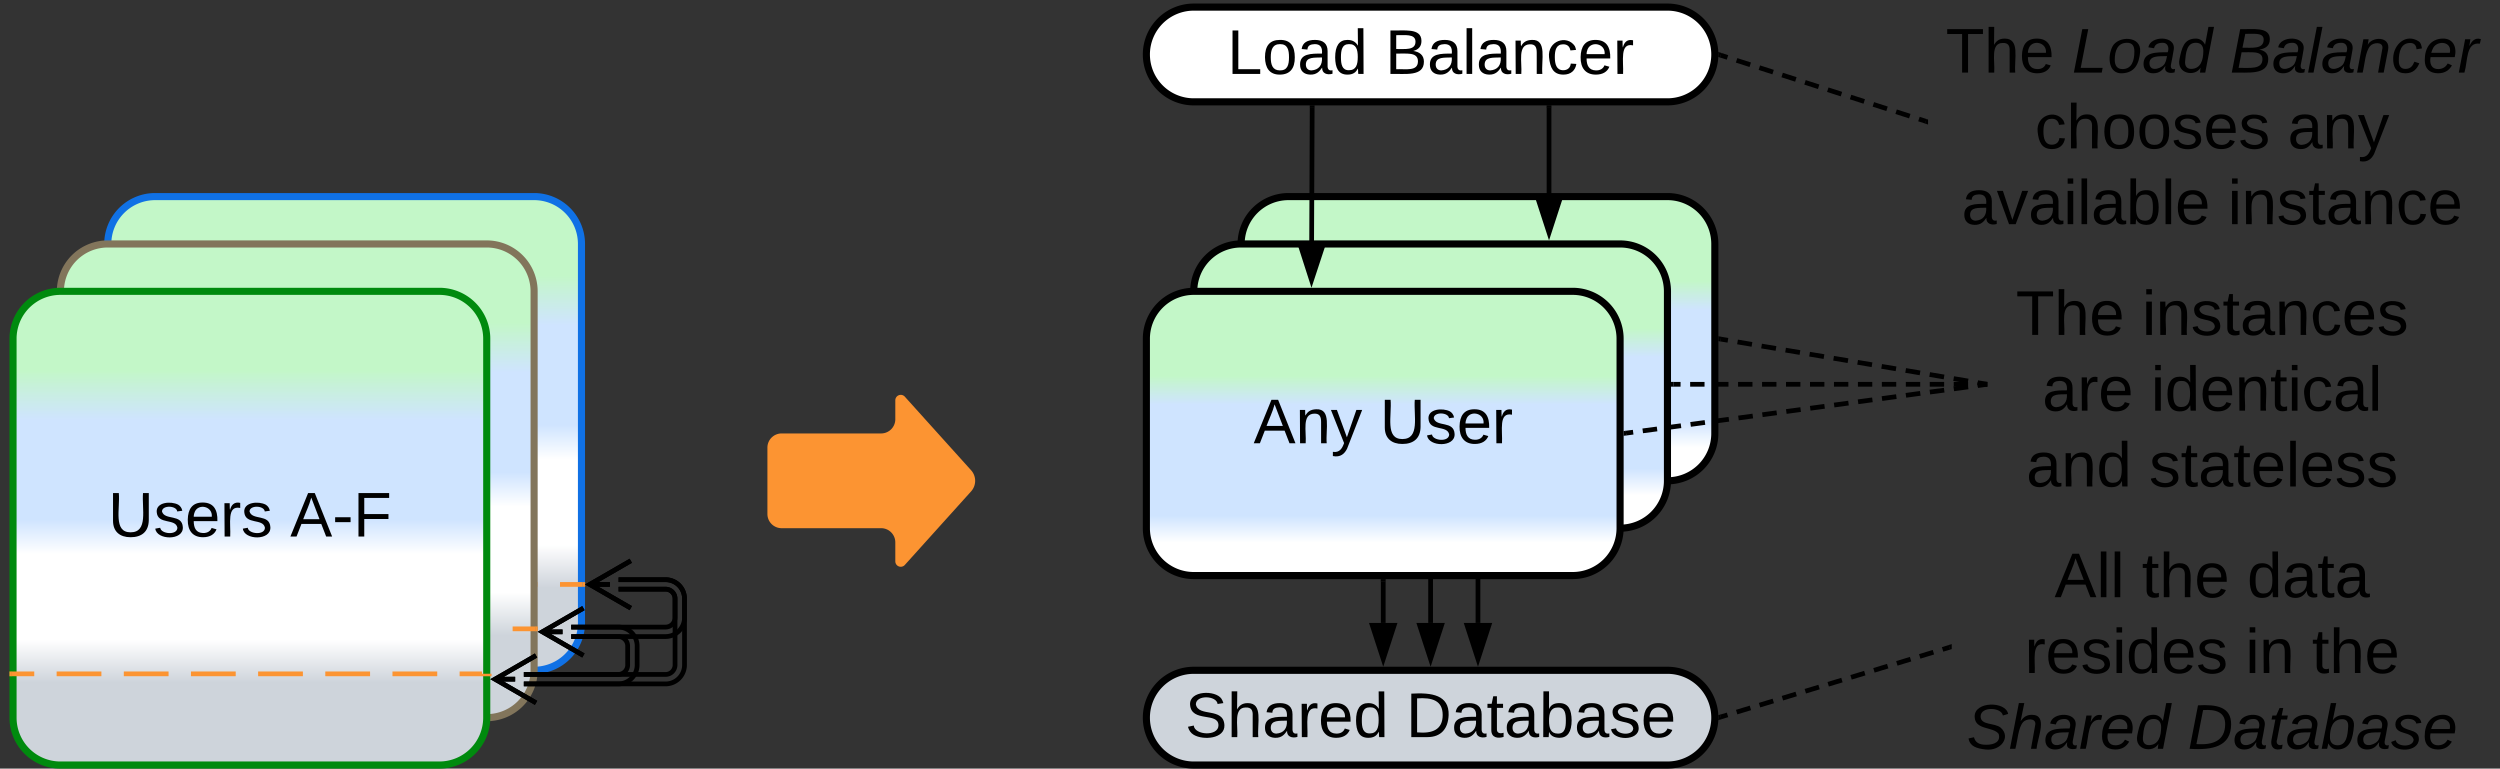 <svg xmlns="http://www.w3.org/2000/svg" xmlns:xlink="http://www.w3.org/1999/xlink" xmlns:lucid="lucid" width="1055.5" height="324.5"><rect width="100%" height="100%" fill="#333333" stroke="none"/><g transform="translate(-276 -477)" lucid:page-tab-id="0_0"><path d="M860 722.5V740" stroke="#000" stroke-width="2" fill="none"/><path d="M860.98 722.53H859v-1.03H861z" stroke="#000" stroke-width=".05"/><path d="M860 755.26L855.37 741h9.26z" stroke="#000" stroke-width="2"/><path d="M900 682.5V740" stroke="#000" stroke-width="2" fill="none"/><path d="M900.98 682.53H899v-1.03H901z" stroke="#000" stroke-width=".05"/><path d="M900 755.26L895.37 741h9.26z" stroke="#000" stroke-width="2"/><path d="M880 702.5V740" stroke="#000" stroke-width="2" fill="none"/><path d="M880.98 702.53H879v-1.03H881z" stroke="#000" stroke-width=".05"/><path d="M880 755.26L875.37 741h9.26z" stroke="#000" stroke-width="2"/><path d="M800 580a20 20 0 0 1 20-20h160a20 20 0 0 1 20 20v80a20 20 0 0 1-20 20H820a20 20 0 0 1-20-20z" stroke="#000" stroke-width="3" fill="url(#a)"/><path d="M780 600a20 20 0 0 1 20-20h160a20 20 0 0 1 20 20v80a20 20 0 0 1-20 20H800a20 20 0 0 1-20-20z" stroke="#000" stroke-width="3" fill="url(#b)"/><path d="M760 620a20 20 0 0 1 20-20h160a20 20 0 0 1 20 20v80a20 20 0 0 1-20 20H780a20 20 0 0 1-20-20z" stroke="#000" stroke-width="3" fill="url(#c)"/><use xlink:href="#d" transform="matrix(1,0,0,1,765,605) translate(40.259 59.146)"/><use xlink:href="#e" transform="matrix(1,0,0,1,765,605) translate(93.593 59.146)"/><path d="M600 666a6 6 0 0 1 6-6h42a6 6 0 0 0 6-6v-8a2.3 2.3 0 0 1 4-1.54l28 31.08a6.67 6.67 0 0 1 0 8.92l-28 31.08a2.3 2.3 0 0 1-4-1.54v-8a6 6 0 0 0-6-6h-42a6 6 0 0 1-6-6z" fill="#fc9432"/><path d="M1100 706a6 6 0 0 1 6-6h208a6 6 0 0 1 6 6v88a6 6 0 0 1-6 6h-208a6 6 0 0 1-6-6z" stroke="#000" stroke-opacity="0" stroke-width="3" fill="#fff" fill-opacity="0"/><use xlink:href="#f" transform="matrix(1,0,0,1,1105,705) translate(38.407 24.146)"/><use xlink:href="#g" transform="matrix(1,0,0,1,1105,705) translate(75.296 24.146)"/><use xlink:href="#h" transform="matrix(1,0,0,1,1105,705) translate(119.741 24.146)"/><use xlink:href="#i" transform="matrix(1,0,0,1,1105,705) translate(25.852 56.146)"/><use xlink:href="#j" transform="matrix(1,0,0,1,1105,705) translate(119.037 56.146)"/><use xlink:href="#k" transform="matrix(1,0,0,1,1105,705) translate(147.111 56.146)"/><use xlink:href="#l" transform="matrix(1,0,0,1,1105,705) translate(1.37 88.146)"/><use xlink:href="#m" transform="matrix(1,0,0,1,1105,705) translate(94.63 88.146)"/><path d="M760 500a20 20 0 0 1 20-20h200a20 20 0 0 1 20 20 20 20 0 0 1-20 20H780a20 20 0 0 1-20-20z" stroke="#000" stroke-width="3" fill="#fff"/><use xlink:href="#n" transform="matrix(1,0,0,1,765,485) translate(29.153 23.208)"/><use xlink:href="#o" transform="matrix(1,0,0,1,765,485) translate(95.82 23.208)"/><path d="M830 522.5l-.23 57.5" stroke="#000" stroke-width="2" fill="none"/><path d="M830.97 522.53h-1.95v-1.03H831z" stroke="#000" stroke-width=".05"/><path d="M829.72 595.26l-4.58-14.28 9.27.04z" stroke="#000" stroke-width="2"/><path d="M930 522.5V560" stroke="#000" stroke-width="2" fill="none"/><path d="M930.98 522.53H929v-1.03H931z" stroke="#000" stroke-width=".05"/><path d="M930 575.26L925.37 561h9.26z" stroke="#000" stroke-width="2"/><path d="M760 780a20 20 0 0 1 20-20h200a20 20 0 0 1 20 20 20 20 0 0 1-20 20H780a20 20 0 0 1-20-20z" stroke="#000" stroke-width="3" fill="#ced4db"/><use xlink:href="#p" transform="matrix(1,0,0,1,765,765) translate(11.375 23.208)"/><use xlink:href="#q" transform="matrix(1,0,0,1,765,765) translate(104.635 23.208)"/><path d="M1090 484.5a6 6 0 0 1 6-6h228a6 6 0 0 1 6 6v88a6 6 0 0 1-6 6h-228a6 6 0 0 1-6-6z" stroke="#000" stroke-opacity="0" stroke-width="3" fill="#fff" fill-opacity="0"/><use xlink:href="#r" transform="matrix(1,0,0,1,1095,483.5) translate(2.519 24.146)"/><use xlink:href="#s" transform="matrix(1,0,0,1,1095,483.5) translate(55.778 24.146)"/><use xlink:href="#t" transform="matrix(1,0,0,1,1095,483.5) translate(122.444 24.146)"/><use xlink:href="#u" transform="matrix(1,0,0,1,1095,483.5) translate(40.185 56.146)"/><use xlink:href="#v" transform="matrix(1,0,0,1,1095,483.5) translate(146.852 56.146)"/><use xlink:href="#w" transform="matrix(1,0,0,1,1095,483.5) translate(9.222 88.146)"/><use xlink:href="#x" transform="matrix(1,0,0,1,1095,483.5) translate(121.593 88.146)"/><path d="M1002.46 500.3l2.88.94m3.85 1.24l5.76 1.85m3.85 1.24l5.8 1.86m3.83 1.24l5.78 1.86m3.86 1.24l5.77 1.86m3.85 1.24l5.77 1.86m3.85 1.24l5.77 1.86m3.85 1.24l5.77 1.86m3.84 1.24l5.77 1.85m3.86 1.24l2.9.93" stroke="#000" stroke-width="2" fill="none"/><path d="M1002.78 499.4l-.6 1.84-.75-.24.08-1-.08-1.05zM1090 527.48v2.04l-1.28-.4.6-1.86z" stroke="#000" stroke-width=".05" fill="#000"/><path d="M1002.46 779.7l2.9-.87m3.86-1.18l5.8-1.77m3.86-1.17l5.8-1.76m3.86-1.17l5.8-1.77m3.86-1.18l5.8-1.76m3.86-1.18l5.8-1.76m3.85-1.18l5.8-1.76m3.87-1.18l5.8-1.77m3.86-1.17l5.8-1.77m3.86-1.18l5.78-1.77m3.87-1.18l2.9-.88" stroke="#000" stroke-width="2" fill="none"/><path d="M1002.77 780.63l-1.35.4.1-1.03-.1-1 .78-.23zM1100 751.02l-.7.2-.57-1.85 1.27-.4z" stroke="#000" stroke-width=".05" fill="#000"/><path d="M1115 595.25a6 6 0 0 1 6-6h178a6 6 0 0 1 6 6v88a6 6 0 0 1-6 6h-178a6 6 0 0 1-6-6z" stroke="#000" stroke-opacity="0" stroke-width="3" fill="#fff" fill-opacity="0"/><use xlink:href="#y" transform="matrix(1,0,0,1,1120,594.25) translate(7.111 24.146)"/><use xlink:href="#z" transform="matrix(1,0,0,1,1120,594.25) translate(60.37 24.146)"/><use xlink:href="#A" transform="matrix(1,0,0,1,1120,594.25) translate(18.296 56.146)"/><use xlink:href="#B" transform="matrix(1,0,0,1,1120,594.25) translate(64.148 56.146)"/><use xlink:href="#C" transform="matrix(1,0,0,1,1120,594.25) translate(11.519 88.146)"/><use xlink:href="#D" transform="matrix(1,0,0,1,1120,594.25) translate(63.37 88.146)"/><path d="M1002.5 620.17l3.03.5m4.05.7l6.1 1.03m4.04.7l6.1 1.02m4.04.7l6.08 1.02m4.06.7l6.08 1.02m4.06.7l6.08 1.02m4.06.7l6.08 1.02m4.06.7l6.08 1.02m4.06.7l6.08 1.02m4.05.7l6.08 1.02m4.05.7l6.1 1.02m4.04.7l3.04.5" stroke="#000" stroke-width="2" fill="none"/><path d="M1002.67 619.2l-.32 1.93-.85-.14v-2zM1115 638.26v1.98l-1.17-.2.32-1.92z" stroke="#000" stroke-width=".05" fill="#000"/><path d="M982.5 639.25h3.03m4.05 0h6.07m4.05 0h6.06m4.05 0h6.08m4.05 0h6.07m4.04 0h6.07m4.06 0h6.07m4.04 0h6.07m4.05 0h6.06m4.04 0h6.07m4.05 0h6.07m4.03 0h6.07m4.05 0h6.07m4.04 0h3.04" stroke="#000" stroke-width="2" fill="none"/><path d="M982.53 640.23h-1.03v-1.96h1.03zM1115 638.27v1.96h-1.03v-1.96z" stroke="#000" stroke-width=".05" fill="#000"/><path d="M962.5 659.87l3.02-.4m4.04-.56l6.06-.8m4.04-.56l6.06-.8m4.04-.56l6.07-.82m4.03-.55l6.07-.8m4.04-.55l6.06-.82m4.04-.55l6.06-.82m4.04-.54l6.06-.82m4.04-.55l6.06-.82m4.04-.54l6.06-.83m4.04-.55l6.06-.82m4.04-.54l6.07-.82m4.03-.55l6.07-.83m4.04-.55l6.06-.8m4.04-.56l6.06-.82m4.04-.55l3.03-.42" stroke="#000" stroke-width="2" fill="none"/><path d="M962.65 660.83l-1.15.15v-1.96l.9-.12zM1115 640.23l-.9.12-.25-1.93 1.15-.15z" stroke="#000" stroke-width=".05" fill="#000"/><path d="M321.5 580a20 20 0 0 1 20-20h160a20 20 0 0 1 20 20v160a20 20 0 0 1-20 20h-160a20 20 0 0 1-20-20z" stroke="#1071e5" stroke-width="3" fill="url(#E)"/><path d="M522 723.75h-9.57m-9.57 0H483.7m-9.56 0H455m-9.57 0H426.3m-9.6 0h-19.13m-9.57 0h-19.14m-9.57 0h-19.16m-9.57 0H321" stroke="#fc9432" stroke-width="2" fill="none"/><path d="M523 724.73h-1.03v-1.96H523zM321.03 724.73H320v-1.96h1.03z" stroke="#fc9432" stroke-width=".05" fill="#fc9432"/><path d="M301.5 600a20 20 0 0 1 20-20h160a20 20 0 0 1 20 20v160a20 20 0 0 1-20 20h-160a20 20 0 0 1-20-20z" stroke="#82755b" stroke-width="3" fill="url(#F)"/><path d="M502 742.5h-9.57m-9.57 0H463.7m-9.56 0H435m-9.57 0H406.3m-9.6 0h-19.13m-9.57 0h-19.14m-9.57 0h-19.16m-9.57 0H301" stroke="#fc9432" stroke-width="2" fill="none"/><path d="M503 743.48h-1.03v-1.96H503zM301.03 743.48H300v-1.96h1.03z" stroke="#fc9432" stroke-width=".05" fill="#fc9432"/><path d="M281.5 620a20 20 0 0 1 20-20h160a20 20 0 0 1 20 20v160a20 20 0 0 1-20 20h-160a20 20 0 0 1-20-20z" stroke="#008a0e" stroke-width="3" fill="url(#G)"/><g><use xlink:href="#H" transform="matrix(1,0,0,1,286.5,605) translate(35.148 98.521)"/><use xlink:href="#I" transform="matrix(1,0,0,1,286.5,605) translate(112.037 98.521)"/></g><path d="M479.5 761.5h-9.45m-9.45 0h-18.9m-9.46 0h-18.9m-9.46 0h-18.9m-9.46 0h-18.9m-9.45 0h-18.9m-9.46 0h-18.9m-9.45 0H281" stroke="#fc9432" stroke-width="2" fill="none"/><path d="M483.5 762.48h-4.03v-.98h4.03zM281.03 762.48H280v-1.96h1.03z" stroke="#fc9432" stroke-width=".05" fill="#fc9432"/><path d="M537.16 721.75H557a8 8 0 0 1 8 8v8a8 8 0 0 1-8 8h-39.84" stroke="#000" stroke-width="2" fill="none"/><path d="M537.16 725.75H557a4 4 0 0 1 4 4v8a4 4 0 0 1-4 4h-39.84" stroke="#000" stroke-width="2" fill="none"/><path d="M542.32 733.75l-17.32-10 17.32-10m-17.32 10h8.5M522.32 753.75l-17.32-10 17.32-10m-17.32 10h8.5" stroke="#000" stroke-width="2" fill="none"/><path d="M497.16 761.75H557a4 4 0 0 0 4-4v-28a4 4 0 0 0-4-4h-19.84" stroke="#000" stroke-width="2" fill="none"/><path d="M497.16 765.75H557a8 8 0 0 0 8-8v-28a8 8 0 0 0-8-8h-19.84" stroke="#000" stroke-width="2" fill="none"/><path d="M502.32 773.75l-17.32-10 17.32-10m-17.32 10h8.5M542.32 733.75l-17.32-10 17.32-10m-17.32 10h8.5" stroke="#000" stroke-width="2" fill="none"/><path d="M517.16 741.75H537a8 8 0 0 1 8 8v8a8 8 0 0 1-8 8h-39.84" stroke="#000" stroke-width="2" fill="none"/><path d="M517.16 745.75H537a4 4 0 0 1 4 4v8a4 4 0 0 1-4 4h-39.84" stroke="#000" stroke-width="2" fill="none"/><path d="M522.32 753.75l-17.32-10 17.32-10m-17.32 10h8.5M502.32 773.75l-17.32-10 17.32-10m-17.32 10h8.5" stroke="#000" stroke-width="2" fill="none"/><defs><linearGradient gradientUnits="userSpaceOnUse" id="a" x1="800" y1="680" x2="800" y2="560"><stop offset="11.59%" stop-color="#fff"/><stop offset="21.01%" stop-color="#cfe4ff"/><stop offset="60.14%" stop-color="#cfe4ff"/><stop offset="70.29%" stop-color="#c3f7c8"/></linearGradient><linearGradient gradientUnits="userSpaceOnUse" id="b" x1="780" y1="700" x2="780" y2="580"><stop offset="11.59%" stop-color="#fff"/><stop offset="21.01%" stop-color="#cfe4ff"/><stop offset="60.14%" stop-color="#cfe4ff"/><stop offset="70.29%" stop-color="#c3f7c8"/></linearGradient><linearGradient gradientUnits="userSpaceOnUse" id="c" x1="760" y1="720" x2="760" y2="600"><stop offset="11.59%" stop-color="#fff"/><stop offset="21.01%" stop-color="#cfe4ff"/><stop offset="60.14%" stop-color="#cfe4ff"/><stop offset="70.29%" stop-color="#c3f7c8"/></linearGradient><path d="M205 0l-28-72H64L36 0H1l101-248h38L239 0h-34zm-38-99l-47-123c-12 45-31 82-46 123h93" id="J"/><path d="M117-194c89-4 53 116 60 194h-32v-121c0-31-8-49-39-48C34-167 62-67 57 0H25l-1-190h30c1 10-1 24 2 32 11-22 29-35 61-36" id="K"/><path d="M179-190L93 31C79 59 56 82 12 73V49c39 6 53-20 64-50L1-190h34L92-34l54-156h33" id="L"/><g id="d"><use transform="matrix(0.074,0,0,0.074,0,0)" xlink:href="#J"/><use transform="matrix(0.074,0,0,0.074,17.778,0)" xlink:href="#K"/><use transform="matrix(0.074,0,0,0.074,32.593,0)" xlink:href="#L"/></g><path d="M232-93c-1 65-40 97-104 97C67 4 28-28 28-90v-158h33c8 89-33 224 67 224 102 0 64-133 71-224h33v155" id="M"/><path d="M135-143c-3-34-86-38-87 0 15 53 115 12 119 90S17 21 10-45l28-5c4 36 97 45 98 0-10-56-113-15-118-90-4-57 82-63 122-42 12 7 21 19 24 35" id="N"/><path d="M100-194c63 0 86 42 84 106H49c0 40 14 67 53 68 26 1 43-12 49-29l28 8c-11 28-37 45-77 45C44 4 14-33 15-96c1-61 26-98 85-98zm52 81c6-60-76-77-97-28-3 7-6 17-6 28h103" id="O"/><path d="M114-163C36-179 61-72 57 0H25l-1-190h30c1 12-1 29 2 39 6-27 23-49 58-41v29" id="P"/><g id="e"><use transform="matrix(0.074,0,0,0.074,0,0)" xlink:href="#M"/><use transform="matrix(0.074,0,0,0.074,19.185,0)" xlink:href="#N"/><use transform="matrix(0.074,0,0,0.074,32.519,0)" xlink:href="#O"/><use transform="matrix(0.074,0,0,0.074,47.333,0)" xlink:href="#P"/></g><path d="M24 0v-261h32V0H24" id="Q"/><g id="f"><use transform="matrix(0.074,0,0,0.074,0,0)" xlink:href="#J"/><use transform="matrix(0.074,0,0,0.074,17.778,0)" xlink:href="#Q"/><use transform="matrix(0.074,0,0,0.074,23.63,0)" xlink:href="#Q"/></g><path d="M59-47c-2 24 18 29 38 22v24C64 9 27 4 27-40v-127H5v-23h24l9-43h21v43h35v23H59v120" id="R"/><path d="M106-169C34-169 62-67 57 0H25v-261h32l-1 103c12-21 28-36 61-36 89 0 53 116 60 194h-32v-121c2-32-8-49-39-48" id="S"/><g id="g"><use transform="matrix(0.074,0,0,0.074,0,0)" xlink:href="#R"/><use transform="matrix(0.074,0,0,0.074,7.407,0)" xlink:href="#S"/><use transform="matrix(0.074,0,0,0.074,22.222,0)" xlink:href="#O"/></g><path d="M85-194c31 0 48 13 60 33l-1-100h32l1 261h-30c-2-10 0-23-3-31C134-8 116 4 85 4 32 4 16-35 15-94c0-66 23-100 70-100zm9 24c-40 0-46 34-46 75 0 40 6 74 45 74 42 0 51-32 51-76 0-42-9-74-50-73" id="T"/><path d="M141-36C126-15 110 5 73 4 37 3 15-17 15-53c-1-64 63-63 125-63 3-35-9-54-41-54-24 1-41 7-42 31l-33-3c5-37 33-52 76-52 45 0 72 20 72 64v82c-1 20 7 32 28 27v20c-31 9-61-2-59-35zM48-53c0 20 12 33 32 33 41-3 63-29 60-74-43 2-92-5-92 41" id="U"/><g id="h"><use transform="matrix(0.074,0,0,0.074,0,0)" xlink:href="#T"/><use transform="matrix(0.074,0,0,0.074,14.815,0)" xlink:href="#U"/><use transform="matrix(0.074,0,0,0.074,29.63,0)" xlink:href="#R"/><use transform="matrix(0.074,0,0,0.074,37.037,0)" xlink:href="#U"/></g><path d="M24-231v-30h32v30H24zM24 0v-190h32V0H24" id="V"/><g id="i"><use transform="matrix(0.074,0,0,0.074,0,0)" xlink:href="#P"/><use transform="matrix(0.074,0,0,0.074,8.815,0)" xlink:href="#O"/><use transform="matrix(0.074,0,0,0.074,23.63,0)" xlink:href="#N"/><use transform="matrix(0.074,0,0,0.074,36.963,0)" xlink:href="#V"/><use transform="matrix(0.074,0,0,0.074,42.815,0)" xlink:href="#T"/><use transform="matrix(0.074,0,0,0.074,57.63,0)" xlink:href="#O"/><use transform="matrix(0.074,0,0,0.074,72.444,0)" xlink:href="#N"/></g><g id="j"><use transform="matrix(0.074,0,0,0.074,0,0)" xlink:href="#V"/><use transform="matrix(0.074,0,0,0.074,5.852,0)" xlink:href="#K"/></g><g id="k"><use transform="matrix(0.074,0,0,0.074,0,0)" xlink:href="#R"/><use transform="matrix(0.074,0,0,0.074,7.407,0)" xlink:href="#S"/><use transform="matrix(0.074,0,0,0.074,22.222,0)" xlink:href="#O"/></g><path d="M194-120c59 52 2 134-86 124-53-6-90-18-98-63l31-7c8 30 29 43 70 43 46 0 84-17 71-62-32-43-135-20-137-98-3-89 178-90 191-16l-30 9c-8-48-127-53-127 5 0 53 81 35 115 65" id="W"/><path d="M67-158c15-20 31-36 64-36 94 0 33 127 27 194h-32l25-140c3-38-53-32-70-12C52-117 51-51 37 0H6l51-261h31" id="X"/><path d="M165-48c-4 18 1 34 23 27l-3 20c-29 8-62 0-52-35h-2C116-14 99 4 63 4 30 4 8-16 8-49c0-68 71-67 138-67 10-26 0-56-31-54-26 1-42 9-47 31l-32-5c8-67 160-71 144 15-5 28-9 54-15 81zM42-50c3 52 80 24 89-6 7-12 7-24 11-38-47 1-103-4-100 44" id="Y"/><path d="M66-151c12-25 30-51 66-40l-6 26C45-176 58-65 38 0H6l36-190h30" id="Z"/><path d="M111-194c62-3 86 47 72 106H45c-7 38 6 69 45 68 27-1 43-14 53-32l24 11C152-15 129 4 87 4 38 3 12-23 12-71c0-70 32-119 99-123zm44 81c14-66-71-72-95-28-4 8-8 17-11 28h106" id="aa"/><path d="M133-28C103 26-5 8 13-77c13-62 24-115 90-117 29-1 46 15 56 35l19-102h32L160 0h-30zM45-64c-2 27 10 43 35 43 54-1 69-50 69-103 0-29-15-46-42-46-53-1-58 58-62 106" id="ab"/><g id="l"><use transform="matrix(0.074,0,0,0.074,0,0)" xlink:href="#W"/><use transform="matrix(0.074,0,0,0.074,17.778,0)" xlink:href="#X"/><use transform="matrix(0.074,0,0,0.074,32.593,0)" xlink:href="#Y"/><use transform="matrix(0.074,0,0,0.074,47.407,0)" xlink:href="#Z"/><use transform="matrix(0.074,0,0,0.074,56.222,0)" xlink:href="#aa"/><use transform="matrix(0.074,0,0,0.074,71.037,0)" xlink:href="#ab"/></g><path d="M248-139C247-14 144 9 11 0l48-248c105-6 190 8 189 109zm-34 0c1-70-52-87-126-82L50-27c98 7 163-21 164-112" id="ac"/><path d="M51-54c-9 22 5 41 31 30L79-1C43 14 10-4 19-52l22-115H19l5-23h22l19-43h21l-9 43h35l-4 23H73" id="ad"/><path d="M68-162c25-46 127-43 121 31C183-60 169 1 98 4 69 5 53-11 43-31L36 0H5l52-261h31zm88 36c2-27-9-43-34-43-55 0-70 51-70 103 0 29 15 45 43 46 52 0 58-58 61-106" id="ae"/><path d="M55-144c13 50 104 24 104 88C159 21 15 23 1-39l26-10c6 40 102 42 102-4-13-50-104-23-104-87 0-71 143-71 148-8l-29 4c-5-35-85-37-89 0" id="af"/><g id="m"><use transform="matrix(0.074,0,0,0.074,0,0)" xlink:href="#ac"/><use transform="matrix(0.074,0,0,0.074,19.185,0)" xlink:href="#Y"/><use transform="matrix(0.074,0,0,0.074,34,0)" xlink:href="#ad"/><use transform="matrix(0.074,0,0,0.074,41.407,0)" xlink:href="#Y"/><use transform="matrix(0.074,0,0,0.074,56.222,0)" xlink:href="#ae"/><use transform="matrix(0.074,0,0,0.074,71.037,0)" xlink:href="#Y"/><use transform="matrix(0.074,0,0,0.074,85.852,0)" xlink:href="#af"/><use transform="matrix(0.074,0,0,0.074,99.185,0)" xlink:href="#aa"/></g><path d="M30 0v-248h33v221h125V0H30" id="ag"/><path d="M100-194c62-1 85 37 85 99 1 63-27 99-86 99S16-35 15-95c0-66 28-99 85-99zM99-20c44 1 53-31 53-75 0-43-8-75-51-75s-53 32-53 75 10 74 51 75" id="ah"/><g id="n"><use transform="matrix(0.074,0,0,0.074,0,0)" xlink:href="#ag"/><use transform="matrix(0.074,0,0,0.074,14.815,0)" xlink:href="#ah"/><use transform="matrix(0.074,0,0,0.074,29.63,0)" xlink:href="#U"/><use transform="matrix(0.074,0,0,0.074,44.444,0)" xlink:href="#T"/></g><path d="M160-131c35 5 61 23 61 61C221 17 115-2 30 0v-248c76 3 177-17 177 60 0 33-19 50-47 57zm-97-11c50-1 110 9 110-42 0-47-63-36-110-37v79zm0 115c55-2 124 14 124-45 0-56-70-42-124-44v89" id="ai"/><path d="M96-169c-40 0-48 33-48 73s9 75 48 75c24 0 41-14 43-38l32 2c-6 37-31 61-74 61-59 0-76-41-82-99-10-93 101-131 147-64 4 7 5 14 7 22l-32 3c-4-21-16-35-41-35" id="aj"/><g id="o"><use transform="matrix(0.074,0,0,0.074,0,0)" xlink:href="#ai"/><use transform="matrix(0.074,0,0,0.074,17.778,0)" xlink:href="#U"/><use transform="matrix(0.074,0,0,0.074,32.593,0)" xlink:href="#Q"/><use transform="matrix(0.074,0,0,0.074,38.444,0)" xlink:href="#U"/><use transform="matrix(0.074,0,0,0.074,53.259,0)" xlink:href="#K"/><use transform="matrix(0.074,0,0,0.074,68.074,0)" xlink:href="#aj"/><use transform="matrix(0.074,0,0,0.074,81.407,0)" xlink:href="#O"/><use transform="matrix(0.074,0,0,0.074,96.222,0)" xlink:href="#P"/></g><path d="M185-189c-5-48-123-54-124 2 14 75 158 14 163 119 3 78-121 87-175 55-17-10-28-26-33-46l33-7c5 56 141 63 141-1 0-78-155-14-162-118-5-82 145-84 179-34 5 7 8 16 11 25" id="ak"/><g id="p"><use transform="matrix(0.074,0,0,0.074,0,0)" xlink:href="#ak"/><use transform="matrix(0.074,0,0,0.074,17.778,0)" xlink:href="#S"/><use transform="matrix(0.074,0,0,0.074,32.593,0)" xlink:href="#U"/><use transform="matrix(0.074,0,0,0.074,47.407,0)" xlink:href="#P"/><use transform="matrix(0.074,0,0,0.074,56.222,0)" xlink:href="#O"/><use transform="matrix(0.074,0,0,0.074,71.037,0)" xlink:href="#T"/></g><path d="M30-248c118-7 216 8 213 122C240-48 200 0 122 0H30v-248zM63-27c89 8 146-16 146-99s-60-101-146-95v194" id="al"/><path d="M115-194c53 0 69 39 70 98 0 66-23 100-70 100C84 3 66-7 56-30L54 0H23l1-261h32v101c10-23 28-34 59-34zm-8 174c40 0 45-34 45-75 0-40-5-75-45-74-42 0-51 32-51 76 0 43 10 73 51 73" id="am"/><g id="q"><use transform="matrix(0.074,0,0,0.074,0,0)" xlink:href="#al"/><use transform="matrix(0.074,0,0,0.074,19.185,0)" xlink:href="#U"/><use transform="matrix(0.074,0,0,0.074,34,0)" xlink:href="#R"/><use transform="matrix(0.074,0,0,0.074,41.407,0)" xlink:href="#U"/><use transform="matrix(0.074,0,0,0.074,56.222,0)" xlink:href="#am"/><use transform="matrix(0.074,0,0,0.074,71.037,0)" xlink:href="#U"/><use transform="matrix(0.074,0,0,0.074,85.852,0)" xlink:href="#N"/><use transform="matrix(0.074,0,0,0.074,99.185,0)" xlink:href="#O"/></g><path d="M127-220V0H93v-220H8v-28h204v28h-85" id="an"/><g id="r"><use transform="matrix(0.074,0,0,0.074,0,0)" xlink:href="#an"/><use transform="matrix(0.074,0,0,0.074,16.222,0)" xlink:href="#S"/><use transform="matrix(0.074,0,0,0.074,31.037,0)" xlink:href="#O"/></g><path d="M11 0l48-248h34L50-27h125l-5 27H11" id="ao"/><path d="M30-147c31-64 166-65 159 27C183-49 158 1 86 4 9 8 1-88 30-147zM88-20c53 0 68-48 68-100 0-31-11-51-44-50-52 1-68 46-68 97 0 32 13 53 44 53" id="ap"/><g id="s"><use transform="matrix(0.074,0,0,0.074,0,0)" xlink:href="#ao"/><use transform="matrix(0.074,0,0,0.074,14.815,0)" xlink:href="#ap"/><use transform="matrix(0.074,0,0,0.074,29.63,0)" xlink:href="#Y"/><use transform="matrix(0.074,0,0,0.074,44.444,0)" xlink:href="#ab"/></g><path d="M219-77C219 17 104-2 11 0l48-248c73 2 169-15 169 57 0 38-24 54-60 60 29 5 51 21 51 54zm-26-111c0-44-62-31-105-33l-16 79c55 0 121 9 121-46zm-7 110c-1-49-69-36-119-38L50-27c61-1 137 12 136-51" id="aq"/><path d="M6 0l50-261h32L37 0H6" id="ar"/><path d="M67-158c22-48 132-52 116 29L158 0h-32l25-140c3-38-53-32-70-12C52-117 51-52 38 0H6l36-190h30" id="as"/><path d="M44-68c0 29 11 47 38 47 30 0 42-19 51-41l28 9C148-21 126 4 82 4 31 4 10-29 12-85c3-77 74-140 146-93 12 8 15 23 18 40l-31 5c-1-22-13-36-36-36-52 0-65 49-65 101" id="at"/><g id="t"><use transform="matrix(0.074,0,0,0.074,0,0)" xlink:href="#aq"/><use transform="matrix(0.074,0,0,0.074,17.778,0)" xlink:href="#Y"/><use transform="matrix(0.074,0,0,0.074,32.593,0)" xlink:href="#ar"/><use transform="matrix(0.074,0,0,0.074,38.444,0)" xlink:href="#Y"/><use transform="matrix(0.074,0,0,0.074,53.259,0)" xlink:href="#as"/><use transform="matrix(0.074,0,0,0.074,68.074,0)" xlink:href="#at"/><use transform="matrix(0.074,0,0,0.074,81.407,0)" xlink:href="#aa"/><use transform="matrix(0.074,0,0,0.074,96.222,0)" xlink:href="#Z"/></g><g id="u"><use transform="matrix(0.074,0,0,0.074,0,0)" xlink:href="#aj"/><use transform="matrix(0.074,0,0,0.074,13.333,0)" xlink:href="#S"/><use transform="matrix(0.074,0,0,0.074,28.148,0)" xlink:href="#ah"/><use transform="matrix(0.074,0,0,0.074,42.963,0)" xlink:href="#ah"/><use transform="matrix(0.074,0,0,0.074,57.778,0)" xlink:href="#N"/><use transform="matrix(0.074,0,0,0.074,71.111,0)" xlink:href="#O"/><use transform="matrix(0.074,0,0,0.074,85.926,0)" xlink:href="#N"/></g><g id="v"><use transform="matrix(0.074,0,0,0.074,0,0)" xlink:href="#U"/><use transform="matrix(0.074,0,0,0.074,14.815,0)" xlink:href="#K"/><use transform="matrix(0.074,0,0,0.074,29.63,0)" xlink:href="#L"/></g><path d="M108 0H70L1-190h34L89-25l56-165h34" id="au"/><g id="w"><use transform="matrix(0.074,0,0,0.074,0,0)" xlink:href="#U"/><use transform="matrix(0.074,0,0,0.074,14.815,0)" xlink:href="#au"/><use transform="matrix(0.074,0,0,0.074,28.148,0)" xlink:href="#U"/><use transform="matrix(0.074,0,0,0.074,42.963,0)" xlink:href="#V"/><use transform="matrix(0.074,0,0,0.074,48.815,0)" xlink:href="#Q"/><use transform="matrix(0.074,0,0,0.074,54.667,0)" xlink:href="#U"/><use transform="matrix(0.074,0,0,0.074,69.481,0)" xlink:href="#am"/><use transform="matrix(0.074,0,0,0.074,84.296,0)" xlink:href="#Q"/><use transform="matrix(0.074,0,0,0.074,90.148,0)" xlink:href="#O"/></g><g id="x"><use transform="matrix(0.074,0,0,0.074,0,0)" xlink:href="#V"/><use transform="matrix(0.074,0,0,0.074,5.852,0)" xlink:href="#K"/><use transform="matrix(0.074,0,0,0.074,20.667,0)" xlink:href="#N"/><use transform="matrix(0.074,0,0,0.074,34,0)" xlink:href="#R"/><use transform="matrix(0.074,0,0,0.074,41.407,0)" xlink:href="#U"/><use transform="matrix(0.074,0,0,0.074,56.222,0)" xlink:href="#K"/><use transform="matrix(0.074,0,0,0.074,71.037,0)" xlink:href="#aj"/><use transform="matrix(0.074,0,0,0.074,84.37,0)" xlink:href="#O"/></g><g id="y"><use transform="matrix(0.074,0,0,0.074,0,0)" xlink:href="#an"/><use transform="matrix(0.074,0,0,0.074,16.222,0)" xlink:href="#S"/><use transform="matrix(0.074,0,0,0.074,31.037,0)" xlink:href="#O"/></g><g id="z"><use transform="matrix(0.074,0,0,0.074,0,0)" xlink:href="#V"/><use transform="matrix(0.074,0,0,0.074,5.852,0)" xlink:href="#K"/><use transform="matrix(0.074,0,0,0.074,20.667,0)" xlink:href="#N"/><use transform="matrix(0.074,0,0,0.074,34,0)" xlink:href="#R"/><use transform="matrix(0.074,0,0,0.074,41.407,0)" xlink:href="#U"/><use transform="matrix(0.074,0,0,0.074,56.222,0)" xlink:href="#K"/><use transform="matrix(0.074,0,0,0.074,71.037,0)" xlink:href="#aj"/><use transform="matrix(0.074,0,0,0.074,84.37,0)" xlink:href="#O"/><use transform="matrix(0.074,0,0,0.074,99.185,0)" xlink:href="#N"/></g><g id="A"><use transform="matrix(0.074,0,0,0.074,0,0)" xlink:href="#U"/><use transform="matrix(0.074,0,0,0.074,14.815,0)" xlink:href="#P"/><use transform="matrix(0.074,0,0,0.074,23.63,0)" xlink:href="#O"/></g><g id="B"><use transform="matrix(0.074,0,0,0.074,0,0)" xlink:href="#V"/><use transform="matrix(0.074,0,0,0.074,5.852,0)" xlink:href="#T"/><use transform="matrix(0.074,0,0,0.074,20.667,0)" xlink:href="#O"/><use transform="matrix(0.074,0,0,0.074,35.481,0)" xlink:href="#K"/><use transform="matrix(0.074,0,0,0.074,50.296,0)" xlink:href="#R"/><use transform="matrix(0.074,0,0,0.074,57.704,0)" xlink:href="#V"/><use transform="matrix(0.074,0,0,0.074,63.556,0)" xlink:href="#aj"/><use transform="matrix(0.074,0,0,0.074,76.889,0)" xlink:href="#U"/><use transform="matrix(0.074,0,0,0.074,91.704,0)" xlink:href="#Q"/></g><g id="C"><use transform="matrix(0.074,0,0,0.074,0,0)" xlink:href="#U"/><use transform="matrix(0.074,0,0,0.074,14.815,0)" xlink:href="#K"/><use transform="matrix(0.074,0,0,0.074,29.63,0)" xlink:href="#T"/></g><g id="D"><use transform="matrix(0.074,0,0,0.074,0,0)" xlink:href="#N"/><use transform="matrix(0.074,0,0,0.074,13.333,0)" xlink:href="#R"/><use transform="matrix(0.074,0,0,0.074,20.741,0)" xlink:href="#U"/><use transform="matrix(0.074,0,0,0.074,35.556,0)" xlink:href="#R"/><use transform="matrix(0.074,0,0,0.074,42.963,0)" xlink:href="#O"/><use transform="matrix(0.074,0,0,0.074,57.778,0)" xlink:href="#Q"/><use transform="matrix(0.074,0,0,0.074,63.63,0)" xlink:href="#O"/><use transform="matrix(0.074,0,0,0.074,78.444,0)" xlink:href="#N"/><use transform="matrix(0.074,0,0,0.074,91.778,0)" xlink:href="#N"/></g><linearGradient gradientUnits="userSpaceOnUse" id="E" x1="321.5" y1="760" x2="321.5" y2="560"><stop offset="17.39%" stop-color="#ced4db"/><stop offset="26.45%" stop-color="#fff"/><stop offset="44.57%" stop-color="#fff"/><stop offset="51.81%" stop-color="#cfe4ff"/><stop offset="72.83%" stop-color="#cfe4ff"/><stop offset="83.33%" stop-color="#c3f7c8"/></linearGradient><linearGradient gradientUnits="userSpaceOnUse" id="F" x1="301.5" y1="780" x2="301.5" y2="580"><stop offset="17.39%" stop-color="#ced4db"/><stop offset="26.45%" stop-color="#fff"/><stop offset="44.57%" stop-color="#fff"/><stop offset="51.81%" stop-color="#cfe4ff"/><stop offset="72.83%" stop-color="#cfe4ff"/><stop offset="83.33%" stop-color="#c3f7c8"/></linearGradient><linearGradient gradientUnits="userSpaceOnUse" id="G" x1="281.5" y1="800" x2="281.5" y2="600"><stop offset="17.39%" stop-color="#ced4db"/><stop offset="26.45%" stop-color="#fff"/><stop offset="44.57%" stop-color="#fff"/><stop offset="51.81%" stop-color="#cfe4ff"/><stop offset="72.83%" stop-color="#cfe4ff"/><stop offset="83.33%" stop-color="#c3f7c8"/></linearGradient><g id="H"><use transform="matrix(0.074,0,0,0.074,0,0)" xlink:href="#M"/><use transform="matrix(0.074,0,0,0.074,19.185,0)" xlink:href="#N"/><use transform="matrix(0.074,0,0,0.074,32.519,0)" xlink:href="#O"/><use transform="matrix(0.074,0,0,0.074,47.333,0)" xlink:href="#P"/><use transform="matrix(0.074,0,0,0.074,56.148,0)" xlink:href="#N"/></g><path d="M16-82v-28h88v28H16" id="av"/><path d="M63-220v92h138v28H63V0H30v-248h175v28H63" id="aw"/><g id="I"><use transform="matrix(0.074,0,0,0.074,0,0)" xlink:href="#J"/><use transform="matrix(0.074,0,0,0.074,17.778,0)" xlink:href="#av"/><use transform="matrix(0.074,0,0,0.074,26.593,0)" xlink:href="#aw"/></g></defs></g></svg>